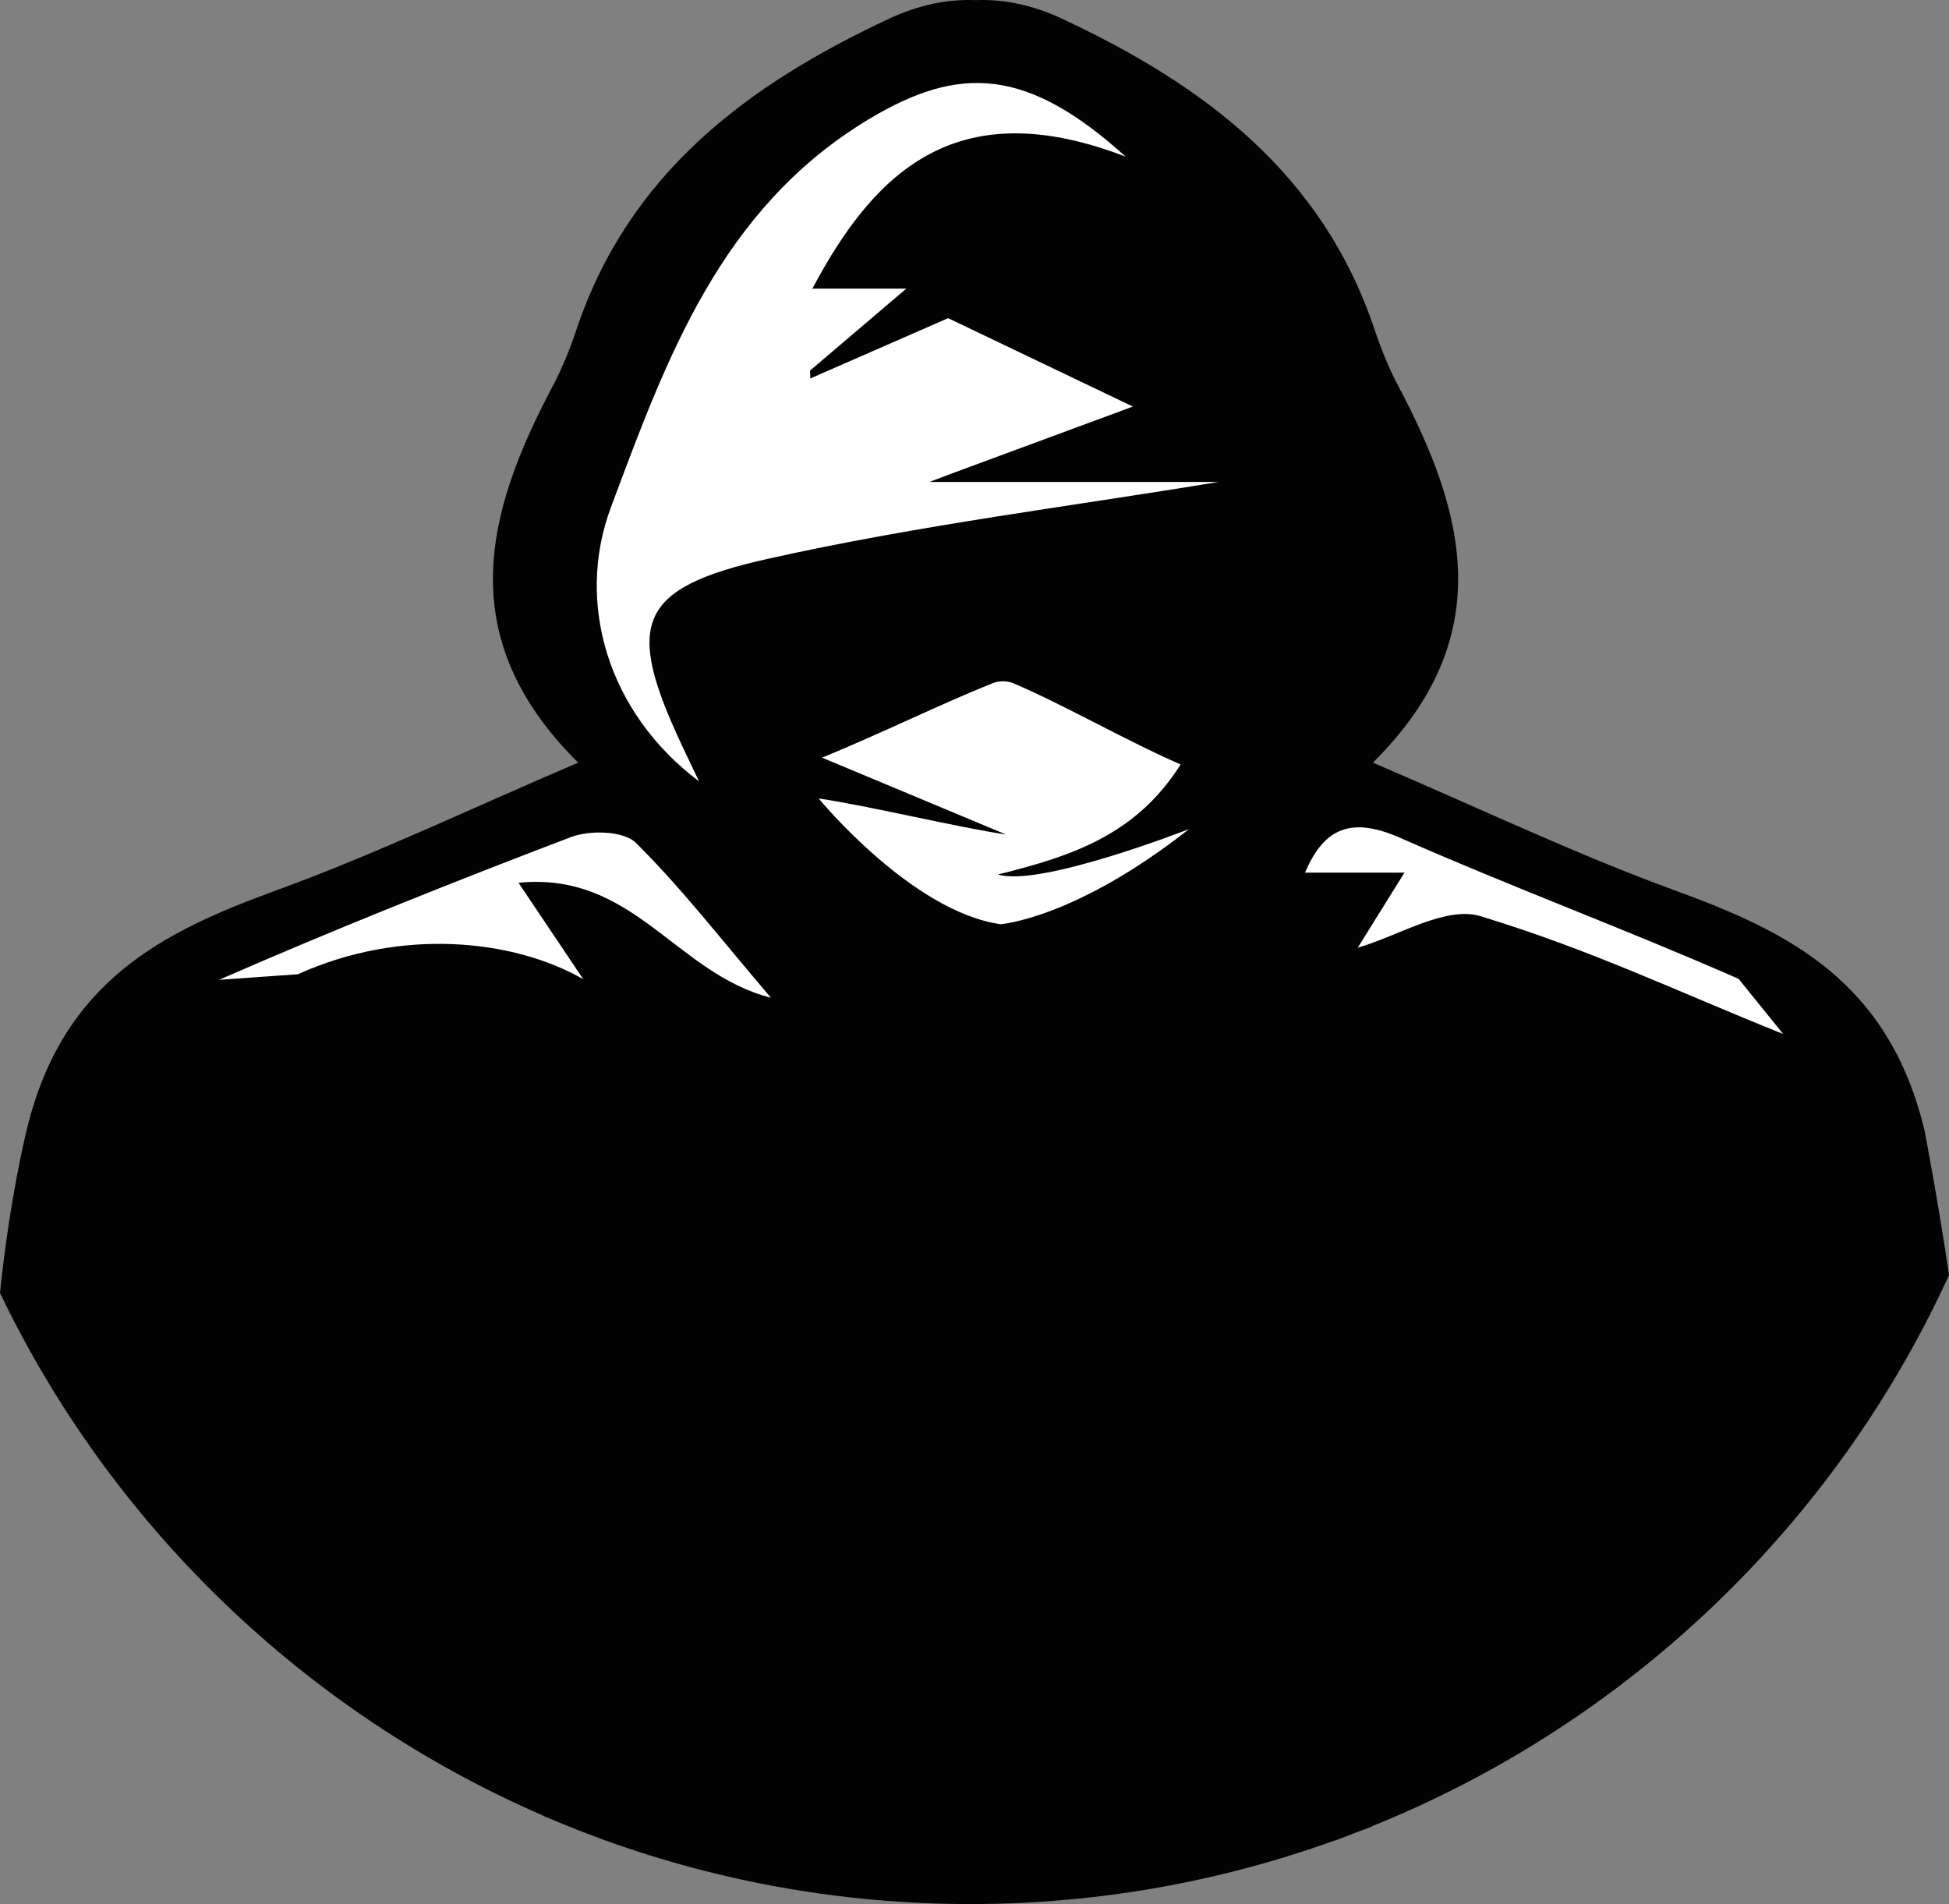 <svg version="1.1" id="图层_1" x="0px" y="0px" width="163.09px" height="159.314px" viewBox="0 0 163.09 159.314" enable-background="new 0 0 163.09 159.314" xml:space="preserve" xmlns="http://www.w3.org/2000/svg" xmlns:xlink="http://www.w3.org/1999/xlink" xmlns:xml="http://www.w3.org/XML/1998/namespace">
  <rect x="0" y="0" width="163.09" height="159.314" fill="#808080" stroke="none"/>
  <path fill="#020202" d="M163.091,106.687c-0.803-5.565-2.032-12.03-2.032-12.03c-3.003-12.654-11.535-16.736-20.964-20.179
	c-8.248-3.01-16.205-6.817-25.213-10.668c10.566-10.475,7.73-20.921,2.146-31.473c-0.797-1.502-1.449-3.102-1.987-4.714
	c-4.368-13.096-14.304-20.52-26.204-26.071c-2.449-1.143-4.834-1.631-7.206-1.542c-2.371-0.089-4.757,0.398-7.205,1.542
	c-11.9,5.552-21.836,12.977-26.205,26.071c-0.539,1.612-1.19,3.212-1.986,4.714C40.65,42.889,37.814,53.337,48.38,63.81
	c-9.009,3.851-16.966,7.658-25.214,10.668C13.74,77.92,5.206,82.002,2.204,94.657c0,0-1.408,5.682-2.205,13.522
	c9.355,19.51,25.545,35.104,45.456,43.733l-0.045-0.001c0.229,0.1,0.461,0.191,0.689,0.289c0.256,0.107,0.511,0.216,0.768,0.32
	c1.117,0.462,2.246,0.901,3.386,1.319c0.124,0.045,0.243,0.098,0.367,0.143h0.029c9.539,3.444,19.82,5.33,30.547,5.33
	c10.718,0,20.99-1.893,30.521-5.33h0.054c0.492-0.178,0.971-0.383,1.46-0.568c0.542-0.207,1.093-0.397,1.631-0.614l-0.056-0.001
	C136.207,144.177,153.537,127.59,163.091,106.687z" class="color c1"/>
  <path fill="#FFFFFF" d="M43.388,73.86c2.342,3.486,3.879,5.778,5.417,8.069c-5.84-3.35-15.217-4.331-23.884-0.413l-6.594,0.467
	c9.7-4.241,19.543-8.171,29.438-11.94c1.583-0.604,4.42-0.537,5.438,0.471c3.834,3.795,7.157,8.105,11.307,12.967
	C56.513,81.441,53.024,72.906,43.388,73.86z M145.484,81.9c-9.355-4.114-18.961-7.666-28.313-11.795
	c-4.02-1.772-6.354-0.91-7.967,2.908c2.525,0,5.045,0,8.32,0c-1.808,2.902-3.031,4.872-3.906,6.275
	c3.318-0.935,7.336-3.527,10.288-2.627c9.341,2.852,16.212,6.203,25.308,9.854L145.484,81.9z M83.511,73.166
	c6.332-1.564,11.586-3.373,15.283-9.203c-4.496-1.949-9.905-5.073-14.037-6.81c-0.477-0.198-1.174-0.194-1.655-0.004
	c-4.23,1.683-9.392,4.228-14.312,6.243l15.396,6.432c-4.141-0.615-11.435-2.389-15.681-3.019c0,0,7.75,9.456,15.216,10.522
	c0,0,6.209-0.428,15.783-7.963C99.505,69.366,86.999,74.265,83.511,73.166z M79.464,39.683l15.334-5.667l-15.46-7.395l-11.535,5.046
	l-0.018-0.663l8.053-6.854h-7.822l-0.077,0.075c5.349-10.143,12.343-16.48,26.258-11.114c-8.256-7.461-13.917-7.717-21.562-3.096
	c-12.352,7.466-16.854,19.957-21.519,32.448c-2.978,7.974-0.254,17.179,7.375,22.91c-0.643-1.349-1.031-2.154-1.411-2.967
	c-4.775-10.18-3.833-13.193,7.178-15.652c12.688-2.835,25.654-4.43,37.708-6.431c-7.782,0-15.933,0-24.183,0L79.464,39.683z" class="color c2"/>
</svg>